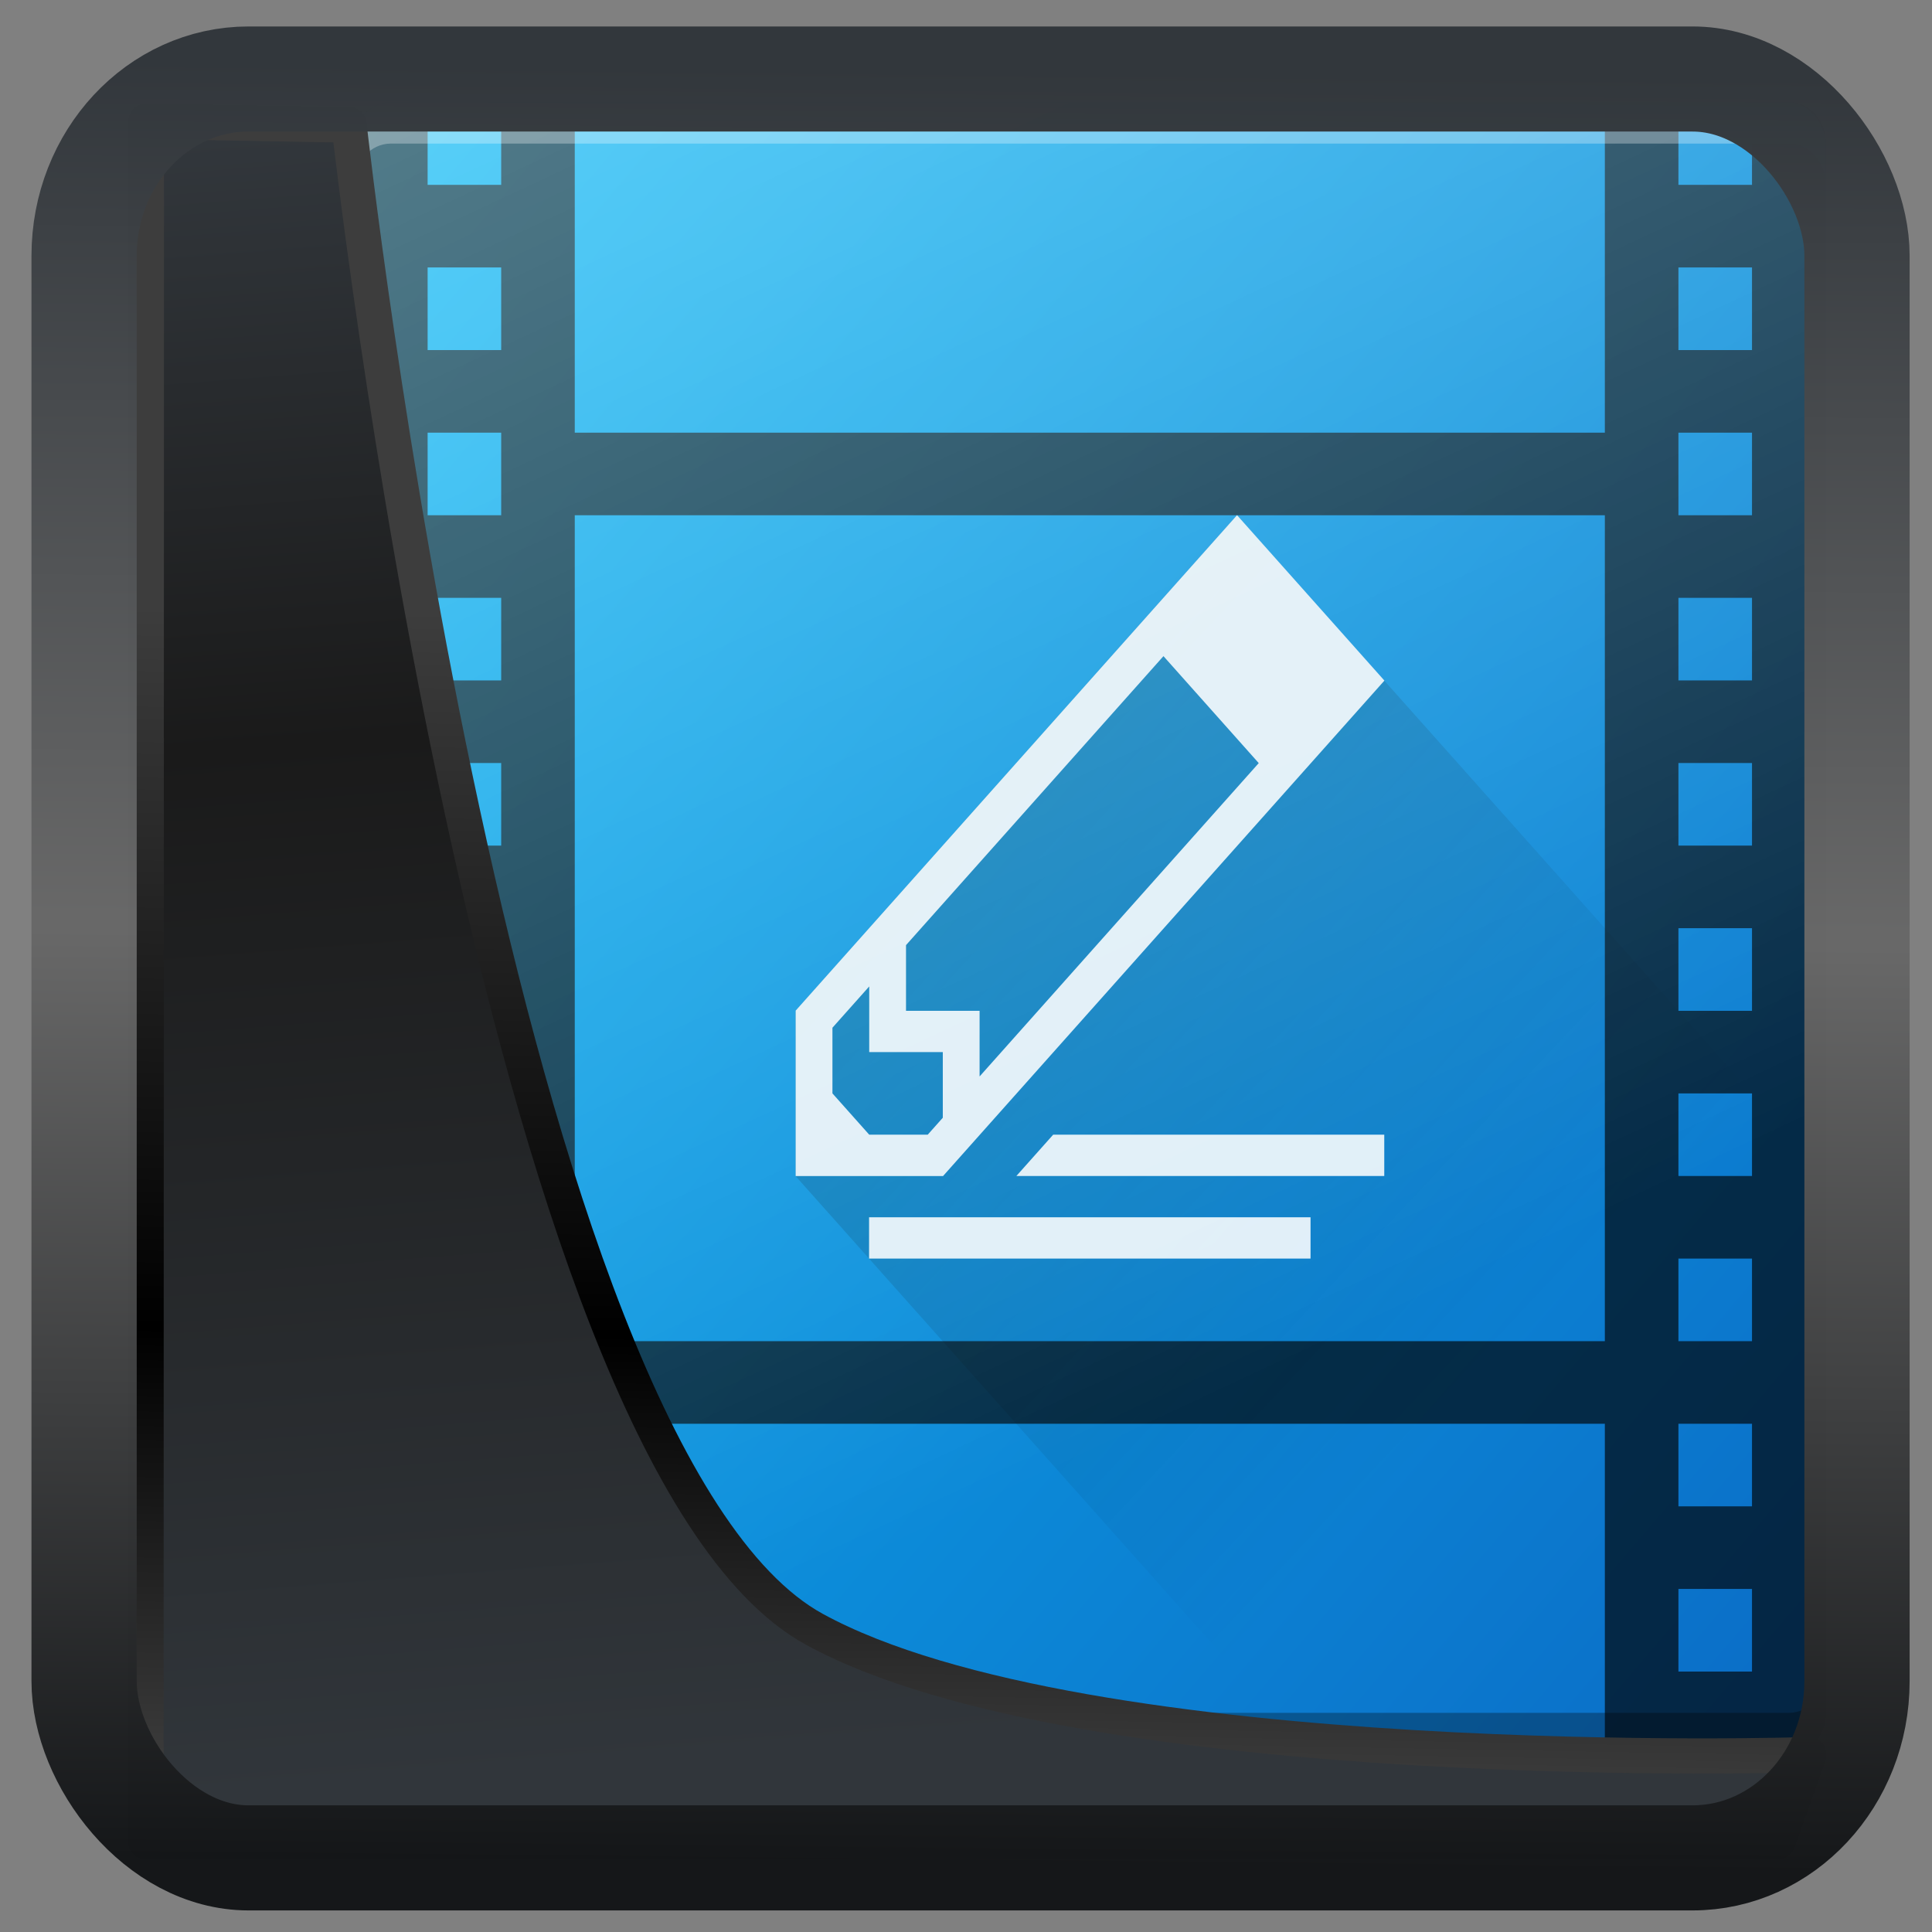 <?xml version="1.0" encoding="UTF-8" standalone="no"?>
<!-- Created with Inkscape (http://www.inkscape.org/) -->

<svg
  width="48"
  height="48"
  version="1.1"
  viewBox="0 0 48 48"
  id="svg22"
  xmlns:xlink="http://www.w3.org/1999/xlink"
  xmlns="http://www.w3.org/2000/svg"
  xmlns:svg="http://www.w3.org/2000/svg">
 <rect x="0" y="0" width="48" height="48" fill="#808080" stroke="none"/>
 <defs
   id="defs12">
  <linearGradient
    id="linearGradient1005-3-3"
    x1="5.253"
    x2="9.382"
    y1="15.383"
    y2="2.942"
    gradientTransform="matrix(1,0,0,1,1.632,-0.617)"
    gradientUnits="userSpaceOnUse">
   <stop
     stop-color="#fa8200"
     offset="0"
     id="stop2" />
   <stop
     stop-color="#ff9600"
     offset=".37"
     id="stop4" />
   <stop
     stop-color="#ffb400"
     offset="1"
     id="stop6" />
  </linearGradient>
  <filter
    id="filter4014"
    x="-0.062"
    y="-0.058"
    width="1.125"
    height="1.115"
    color-interpolation-filters="sRGB">
   <feGaussianBlur
     stdDeviation="1.094"
     id="feGaussianBlur9" />
  </filter>
  <linearGradient
    xlink:href="#linearGradient3487"
    id="linearGradient3403"
    gradientUnits="userSpaceOnUse"
    x1="6.949"
    y1="4.555"
    x2="11.215"
    y2="59.052" />
  <linearGradient
    id="linearGradient3487">
   <stop
     style="stop-color:#32373c;stop-opacity:1"
     offset="0"
     id="stop3481" />
   <stop
     id="stop3483"
     offset="0.368"
     style="stop-color:#1a1a1a;stop-opacity:1" />
   <stop
     style="stop-color:#31363b;stop-opacity:1"
     offset="1"
     id="stop3485" />
  </linearGradient>
  <linearGradient
    xlink:href="#linearGradient20604"
    id="linearGradient20558"
    gradientUnits="userSpaceOnUse"
    x1="25.802"
    y1="20.374"
    x2="25.111"
    y2="58.913" />
  <linearGradient
    id="linearGradient20604">
   <stop
     id="stop20598"
     offset="0"
     style="stop-color:#3d3d3d;stop-opacity:1" />
   <stop
     style="stop-color:#000000;stop-opacity:1"
     offset="0.618"
     id="stop20600" />
   <stop
     id="stop20602"
     offset="1"
     style="stop-color:#3d3d3d;stop-opacity:1" />
  </linearGradient>
  <linearGradient
    gradientTransform="translate(0.361,-0.13)"
    xlink:href="#linearGradient4555"
    id="linearGradient4557"
    x1="43.5"
    y1="64.012"
    x2="44.142"
    y2="0.306"
    gradientUnits="userSpaceOnUse" />
  <linearGradient
    id="linearGradient4555">
   <stop
     style="stop-color:#141618;stop-opacity:1"
     offset="0"
     id="stop4551" />
   <stop
     id="stop4559"
     offset="0.518"
     style="stop-color:#686868;stop-opacity:1" />
   <stop
     style="stop-color:#31363b;stop-opacity:1"
     offset="1"
     id="stop4553" />
  </linearGradient>
  <filter
    style="color-interpolation-filters:sRGB"
    id="filter4601"
    x="-0.03"
    width="1.059"
    y="-0.03"
    height="1.059">
   <feGaussianBlur
     stdDeviation="9.1490709e-05"
     id="feGaussianBlur4603" />
  </filter>
  <linearGradient
    xlink:href="#linearGradient4847"
    id="linearGradient4845"
    gradientUnits="userSpaceOnUse"
    gradientTransform="translate(383.57,-499.8)"
    x1="-331.57"
    y1="549.742"
    x2="-383.57"
    y2="499.8" />
  <linearGradient
    gradientTransform="translate(383.57,-499.8)"
    id="linearGradient4847"
    y1="541.8"
    x1="-430.57"
    y2="503.8"
    x2="-385.57"
    gradientUnits="userSpaceOnUse">
   <stop
     stop-color="#197cf1"
     id="stop4849"
     style="stop-color:#0b5dbd;stop-opacity:1" />
   <stop
     offset="1"
     stop-color="#21c9fb"
     id="stop4851"
     style="stop-color:#0dc4fb;stop-opacity:1" />
  </linearGradient>
  <linearGradient
    xlink:href="#linearGradient5169"
    id="linearGradient5175"
    x1="18"
    y1="13"
    x2="37"
    y2="33"
    gradientUnits="userSpaceOnUse" />
  <linearGradient
    id="linearGradient5169">
   <stop
     style="stop-color:#000000;stop-opacity:1;"
     offset="0"
     id="stop5171" />
   <stop
     style="stop-color:#000000;stop-opacity:0;"
     offset="1"
     id="stop5173" />
  </linearGradient>
  <linearGradient
    gradientUnits="userSpaceOnUse"
    y2="33.5"
    x2="32.125"
    y1="-15.125"
    x1="11.875"
    id="linearGradient4408"
    xlink:href="#linearGradient4402" />
  <linearGradient
    id="linearGradient4402">
   <stop
     id="stop4404"
     offset="0"
     style="stop-color:#ffffff;stop-opacity:1;" />
   <stop
     id="stop4406"
     offset="1"
     style="stop-color:#ffffff;stop-opacity:0;" />
  </linearGradient>
 </defs>
 <g
   transform="matrix(0.914,0,0,1.026,5.14,-1.563)"
   id="g16970">
  <rect
    ry="1"
    width="40"
    x="4"
    y="4"
    rx="1"
    height="40"
    id="rect23"
    style="color:#000000;clip-rule:nonzero;display:inline;overflow:visible;visibility:visible;opacity:1;isolation:auto;mix-blend-mode:normal;color-interpolation:sRGB;color-interpolation-filters:linearRGB;solid-color:#000000;solid-opacity:1;fill:url(#linearGradient4845);fill-opacity:1;fill-rule:nonzero;stroke-width:0.5;stroke-linecap:butt;stroke-linejoin:round;stroke-miterlimit:4;stroke-dasharray:none;stroke-dashoffset:0;stroke-opacity:1;color-rendering:auto;image-rendering:auto;shape-rendering:auto;text-rendering:auto;enable-background:accumulate" />
  <path
    style="opacity:0.656;fill:#000000;fill-opacity:1;stroke-width:0.5;stroke-linejoin:round"
    d="M 5,4 C 4.446,4 4,4.446 4,5 v 7 6 16 9 c 0,0.554 0.446,1 1,1 h 1 2 2 v -8 h 28 v 8 h 2 2 1 c 0.554,0 1,-0.446 1,-1 V 5 C 44,4.446 43.554,4 43,4 H 42 V 6 H 40 V 4 h -2 v 6 2 H 10 V 10 4 H 8 V 6 H 6 V 4 Z m 1,4 h 2 v 2 H 6 Z m 34,0 h 2 v 2 H 40 Z M 6,12 h 2 v 2 H 6 Z m 34,0 h 2 v 2 H 40 Z M 6,16 h 2 v 2 H 6 Z m 4,-2 h 28 v 2 18 H 10 V 32 16 Z m 30,2 h 2 v 2 H 40 Z M 6,20 h 2 v 2 H 6 Z m 34,0 h 2 v 2 H 40 Z M 6,24 h 2 v 2 H 6 Z m 34,0 h 2 v 2 H 40 Z M 6,28 h 2 v 2 H 6 Z m 34,0 h 2 v 2 H 40 Z M 6,32 h 2 v 2 H 6 Z m 34,0 h 2 v 2 H 40 Z M 6,36 h 2 v 2 H 6 Z m 34,0 h 2 v 2 H 40 Z M 6,40 h 2 v 2 H 6 Z m 34,0 h 2 v 2 h -2 z"
    id="path4229" />
  <path
    id="rect4185"
    d="m 4,42 v 1 c 0,0.554 0.446,1 1,1 h 38 c 0.554,0 1,-0.446 1,-1 v -1 c 0,0.554 -0.446,1 -1,1 h -38 c -0.554,0 -1,-0.446 -1,-1 z"
    style="opacity:0.3;fill:#000000;fill-opacity:1" />
  <path
    style="opacity:0.3;fill:#ffffff;fill-opacity:1"
    d="m 4,6 v -1 c 0,-0.554 0.446,-1 1,-1 h 38 c 0.554,0 1,0.446 1,1 v 1 c 0,-0.554 -0.446,-1 -1,-1 h -38 c -0.554,0 -1,0.446 -1,1 z"
    id="path4200" />
  <path
    style="opacity:0.242;fill:url(#linearGradient5175);fill-opacity:1;fill-rule:evenodd;stroke:none;stroke-width:1px;stroke-linecap:butt;stroke-linejoin:miter;stroke-opacity:1"
    d="M 28,14 16,26 v 4 l 14,14 h 13 c 0.554,0 1,-0.446 1,-1 V 30 Z"
    id="path5164" />
  <path
    d="M 28,14 16.008,25.992 h -0.004 v 4.01 h 4.01 v -0.004 l 11.992,-11.992 -0.002,-0.002 0.002,-0.002 -4,-4 -0.002,0.002 z m -1.998,3.412 2.59,2.59 -7.588,7.588 V 26 h -2 V 24.41 Z M 18.004,25.41 V 27 h 2 v 1.59 L 19.594,29 h -1.59 l -1,-1 v -1.59 z m 5,3.59 -1,1 h 10 v -1 z"
    id="path53"
    style="color:#000000;clip-rule:nonzero;display:inline;overflow:visible;visibility:visible;opacity:0.872;isolation:auto;mix-blend-mode:normal;color-interpolation:sRGB;color-interpolation-filters:linearRGB;solid-color:#000000;solid-opacity:1;fill:#ffffff;fill-opacity:1;fill-rule:evenodd;stroke-width:1;stroke-linecap:butt;stroke-linejoin:miter;stroke-miterlimit:4;stroke-dasharray:none;stroke-dashoffset:0;stroke-opacity:1;color-rendering:auto;image-rendering:auto;shape-rendering:auto;text-rendering:auto;enable-background:accumulate" />
  <g
    id="layer3">
   <g
     id="layer1"
     style="display:inline"
     transform="translate(-1e-5)">
    <rect
      ry="1"
      width="40"
      x="4"
      y="4"
      rx="1"
      height="40"
      id="rect4400"
      style="opacity:0.436;fill:url(#linearGradient4408);fill-opacity:1" />
   </g>
  </g>
  <rect
    style="color:#000000;clip-rule:nonzero;display:inline;overflow:visible;visibility:visible;opacity:0.872;isolation:auto;mix-blend-mode:normal;color-interpolation:sRGB;color-interpolation-filters:linearRGB;solid-color:#000000;solid-opacity:1;fill:#ffffff;fill-opacity:1;fill-rule:evenodd;stroke:none;stroke-width:1;stroke-linecap:butt;stroke-linejoin:miter;stroke-miterlimit:4;stroke-dasharray:none;stroke-dashoffset:0;stroke-opacity:1;marker:none;color-rendering:auto;image-rendering:auto;shape-rendering:auto;text-rendering:auto;enable-background:accumulate"
    id="rect5158"
    width="12"
    height="1"
    x="18"
    y="31"
    rx="0"
    ry="1" />
 </g>
 <path
   style="display:inline;mix-blend-mode:normal;fill:url(#linearGradient3403);fill-opacity:1;stroke:url(#linearGradient20558);stroke-width:1.162;stroke-linecap:butt;stroke-linejoin:round;stroke-miterlimit:4;stroke-dasharray:none;stroke-opacity:1"
   d="M 4.704,3.981 4.691,60.802 H 58.595 l 1.022,-2.866 c 0,0 -23.875,0.766 -32.844,-4.14 C 16.258,48.042 11.401,4.098 11.401,4.098 Z"
   id="path1686"
   transform="matrix(0.752,0,0,0.752,0.1,0.025)" />
 <rect
   style="display:inline;fill:none;fill-opacity:1;stroke:url(#linearGradient4557);stroke-width:3.714;stroke-linejoin:round;stroke-miterlimit:7.8;stroke-dasharray:none;stroke-opacity:0.995"
   id="rect4539"
   width="62.567"
   height="62.867"
   x="1.032"
   y="0.596"
   ry="6.245"
   rx="5.803"
   transform="matrix(0.704,0,0,0.703,1.363,1.544)" />
</svg>
